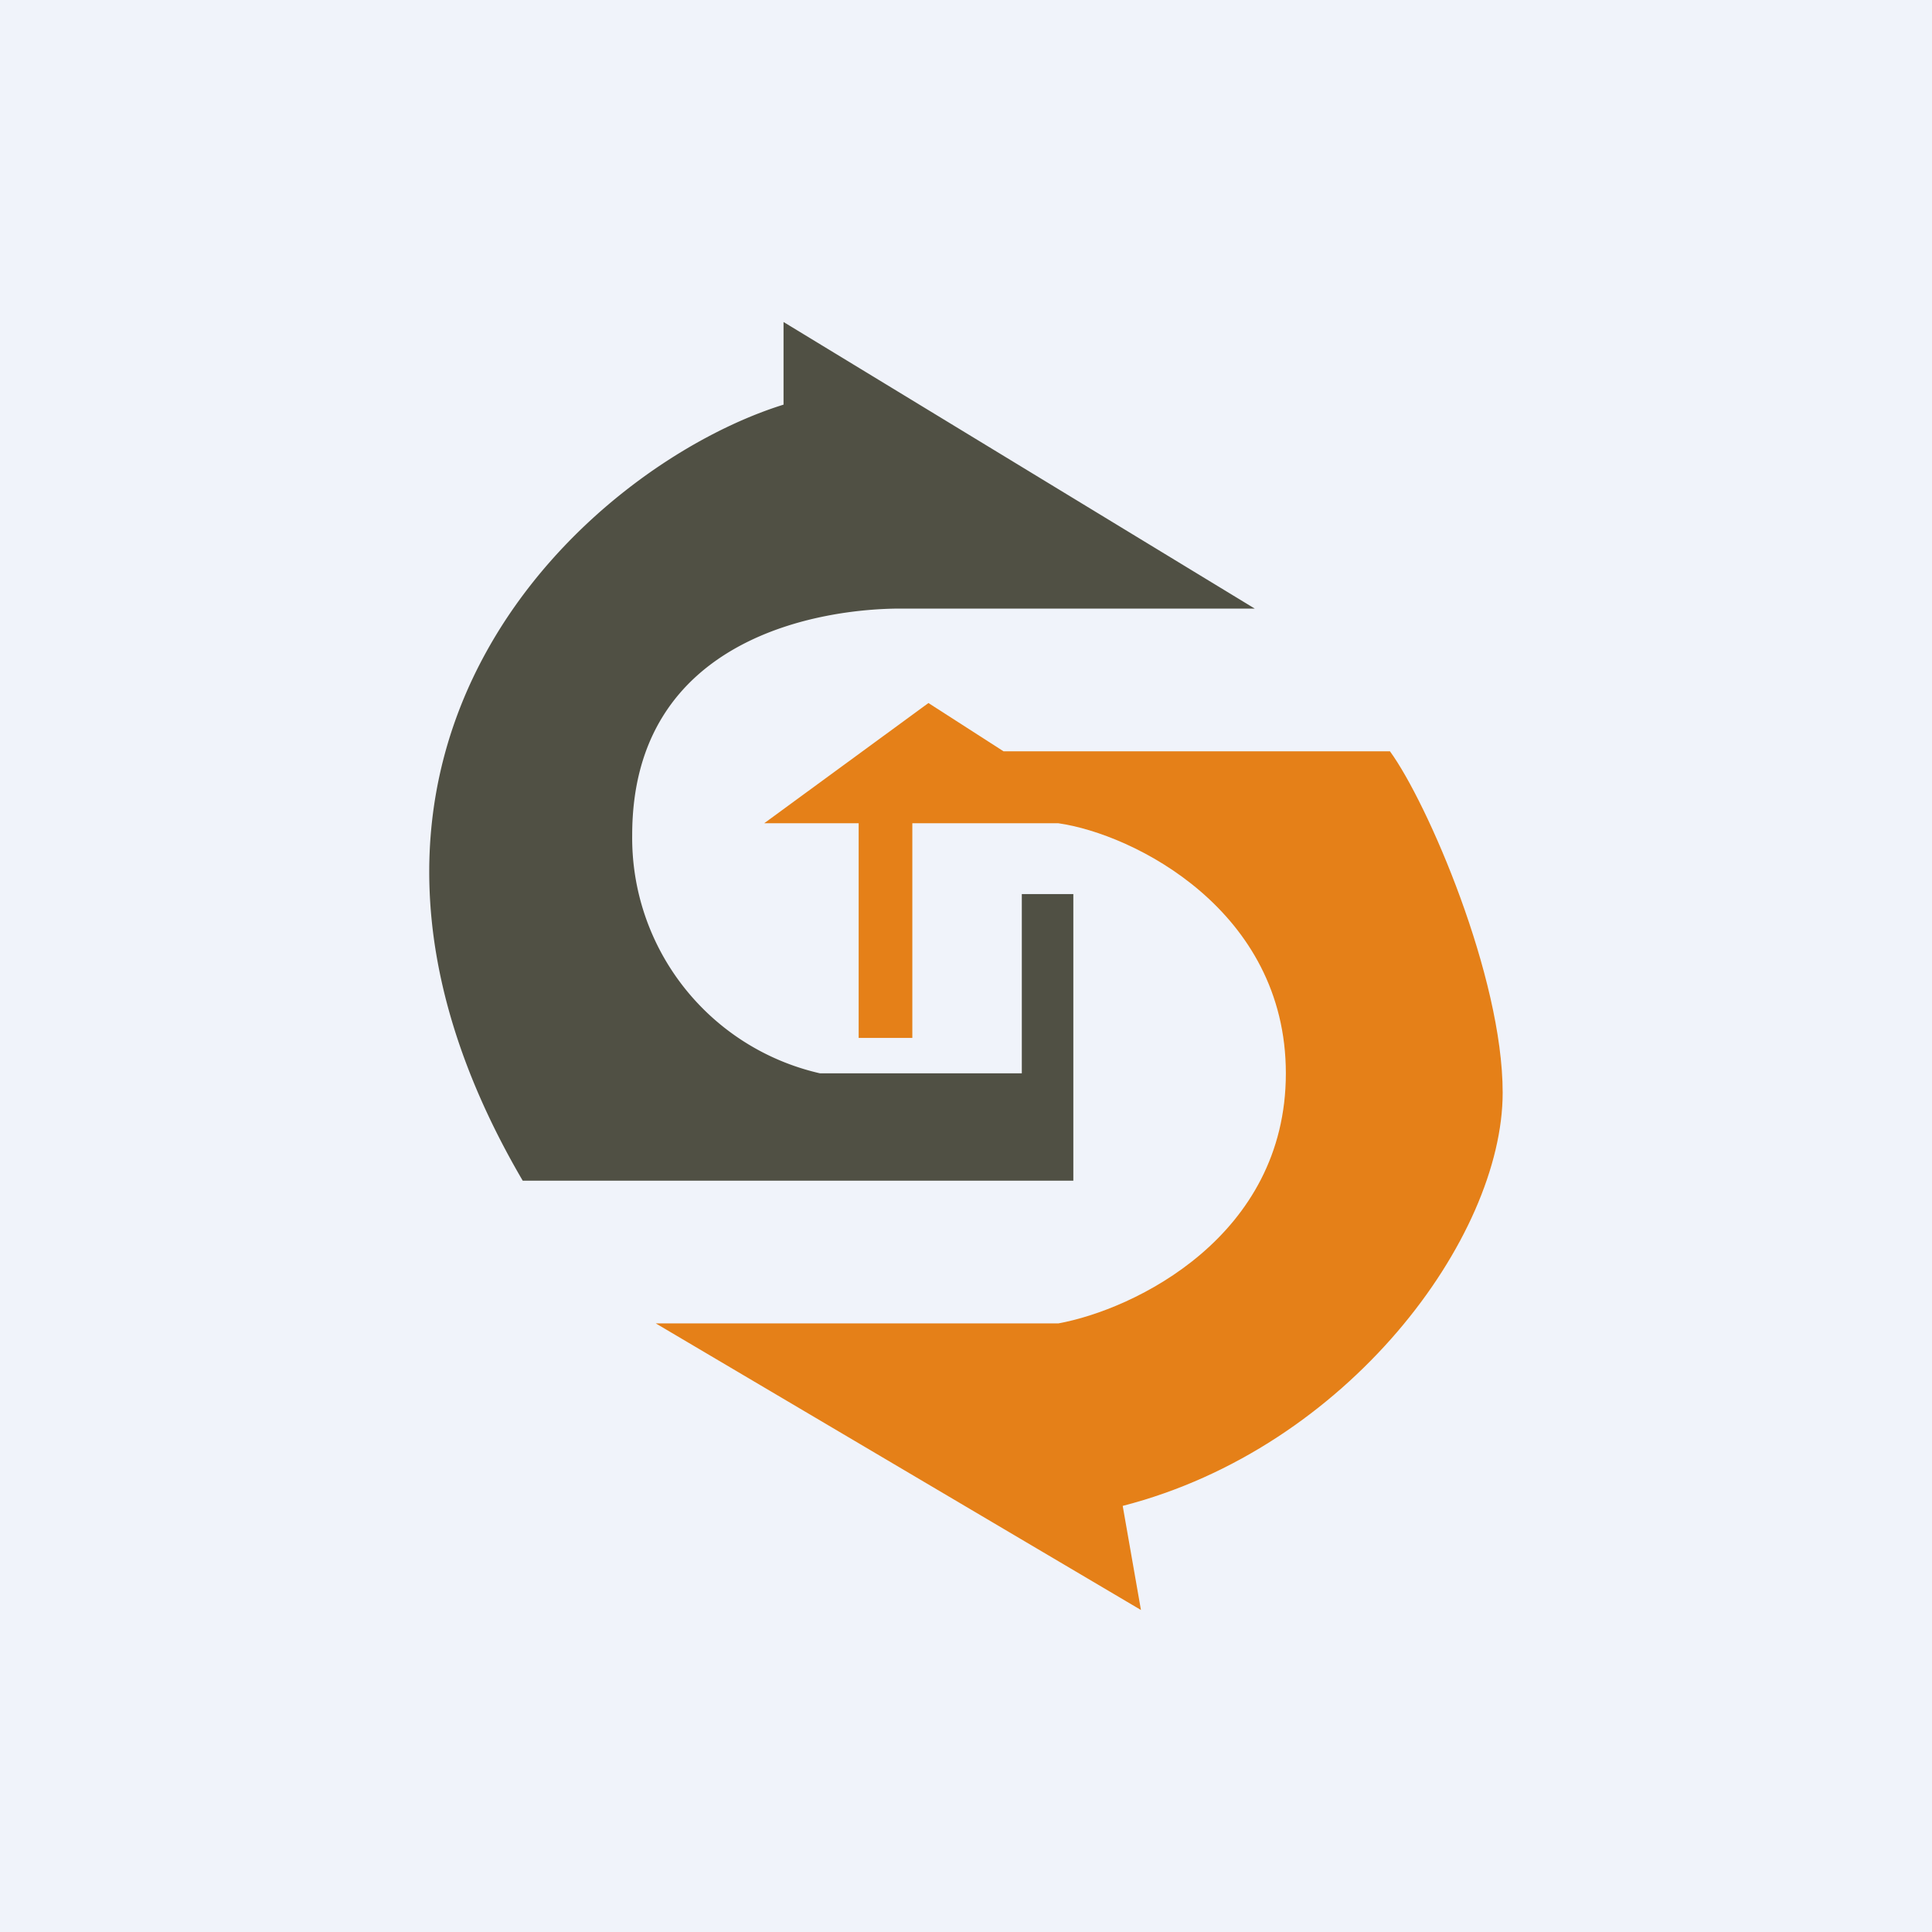 <!-- by TradingView --><svg width="18" height="18" viewBox="0 0 18 18" xmlns="http://www.w3.org/2000/svg"><path fill="#F0F3FA" d="M0 0h18v18H0z"/><path d="M9.52 10V8.33H10V11H4.87C2.51 6.97 5.5 4.33 7.3 3.77V3l4.39 2.67h-3.3c-.71 0-2.5.25-2.5 2.11A2.25 2.25 0 0 0 7.64 10h1.88Z" fill="#505044"/><path d="M8 7.67v2h.5v-2h1.36c.7.1 2.12.81 2.12 2.33s-1.41 2.2-2.12 2.33H6.11L10.63 15l-.17-.97c2.1-.54 3.54-2.5 3.54-3.85 0-1.08-.7-2.7-1.05-3.18h-3.6l-.7-.45-1.53 1.12H8Z" fill="#E58018"/></svg>